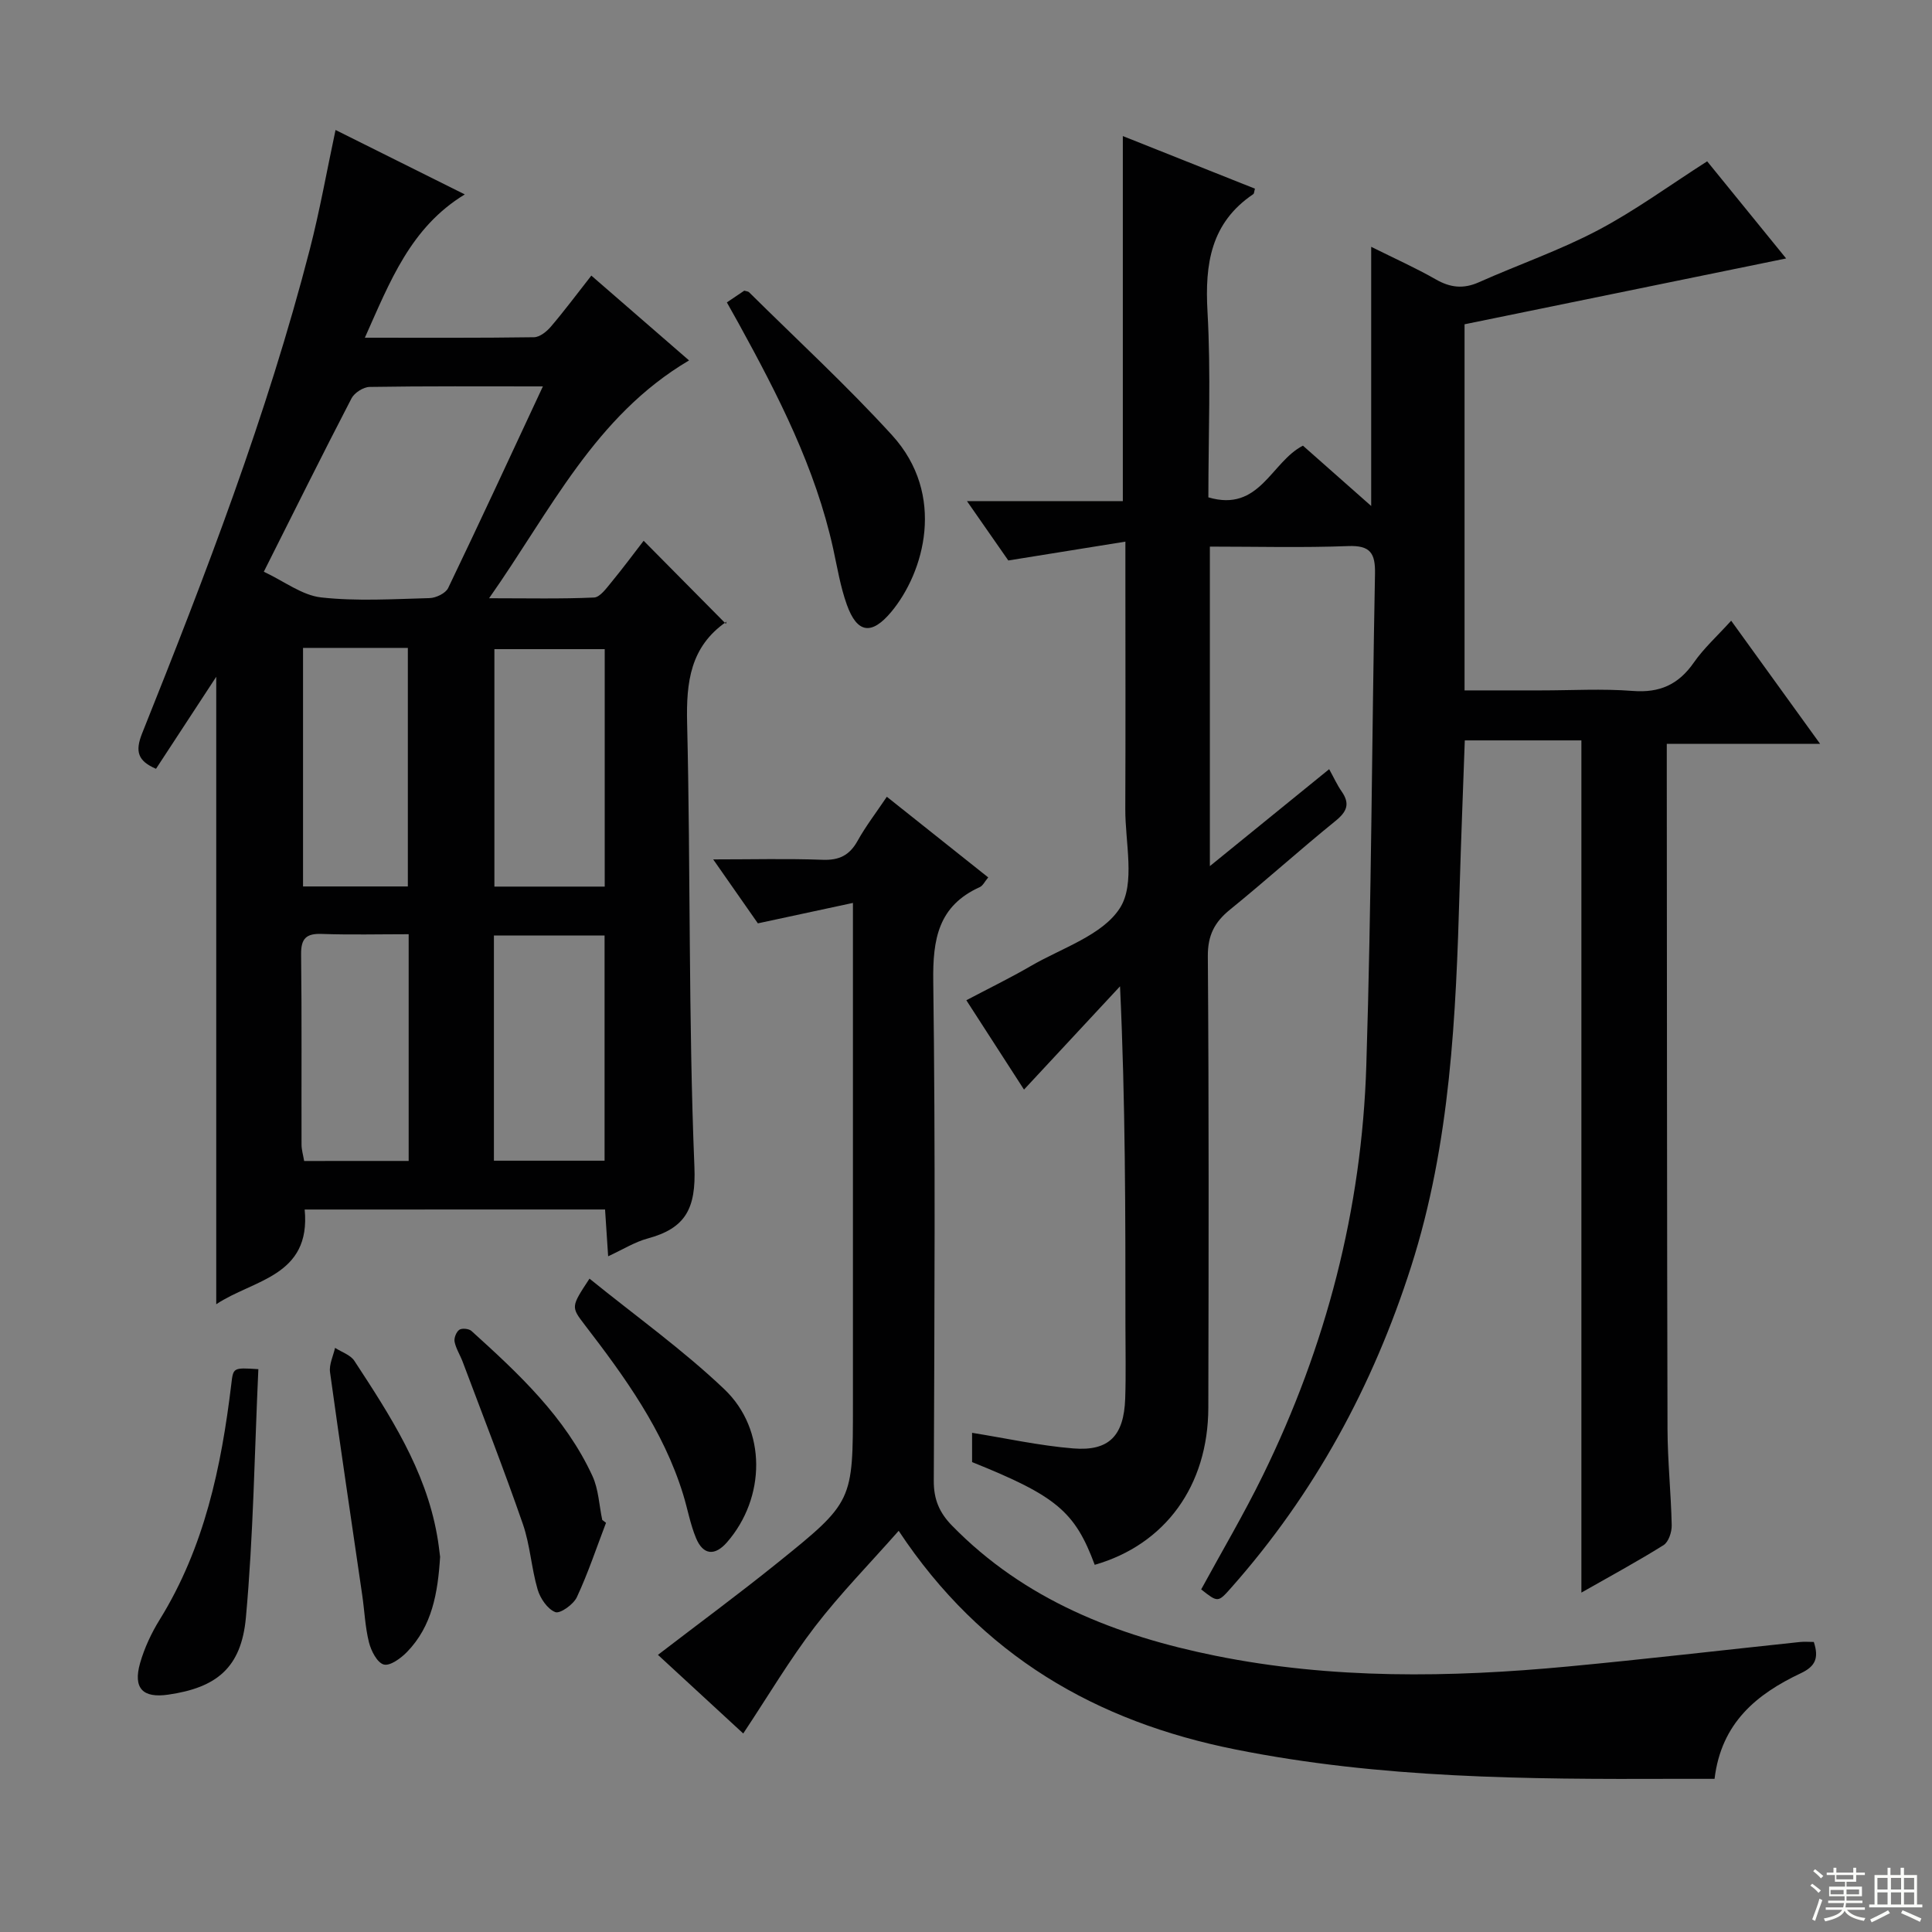 <svg enable-background="new 0 0 400 400" viewBox="0 0 400 400" xmlns="http://www.w3.org/2000/svg"><rect x="0" y="0" width="400" height="400" fill="#808080" stroke="none"/><g fill="#010102"><path d="m233 112.14c-8.28 1.33-15.78 2.54-24.24 3.9-2.05-2.95-4.95-7.11-8.56-12.29h32.27c0-25.57 0-50.34 0-75.58 9.04 3.6 18.2 7.25 27.35 10.89-.16.57-.15 1.01-.35 1.14-8.79 5.94-10.03 14.44-9.47 24.33.72 12.75.18 25.57.18 38.44 10.63 3.15 12.97-7.32 19.58-10.7 4.35 3.84 8.9 7.87 14.13 12.49 0-18.16 0-35.4 0-53.66 4.94 2.46 9.28 4.4 13.39 6.75 3 1.72 5.72 2.01 8.9.59 8.19-3.65 16.74-6.6 24.65-10.77 7.72-4.07 14.83-9.29 22.62-14.27 5.26 6.46 11.08 13.62 16.35 20.11-22.29 4.56-44.46 9.1-66.58 13.63v75.8h15.84c6.33 0 12.69-.38 18.99.11 5.58.44 9.48-1.33 12.64-5.88 2.07-2.97 4.83-5.46 7.73-8.66 6.08 8.42 11.93 16.51 18.41 25.49-11.11 0-21.14 0-31.74 0v5.9c.04 45.32.03 90.65.15 135.97.02 6.64.73 13.28.87 19.92.03 1.4-.65 3.47-1.7 4.12-5.45 3.41-11.12 6.47-17 9.82 0-59.11 0-117.63 0-176.44-7.8 0-15.73 0-24.14 0-.36 10.14-.77 20.38-1.07 30.62-.76 26.42-1.88 52.77-10.03 78.28-7.91 24.75-20.02 47.07-37.28 66.55-2.72 3.07-2.73 3.06-6.2.33 4.27-7.84 8.82-15.54 12.75-23.56 13.12-26.77 20.51-55.15 21.44-84.9 1.07-33.93 1.14-67.89 1.8-101.84.08-4.23-.97-5.89-5.55-5.71-9.44.36-18.9.11-28.64.11v66.15c8.53-6.93 16.44-13.36 24.7-20.07 1 1.81 1.66 3.29 2.57 4.59 1.81 2.59 1.11 4.21-1.29 6.15-7.37 5.97-14.42 12.34-21.79 18.32-3.21 2.6-4.64 5.31-4.61 9.66.23 31.16.17 62.32.1 93.48-.04 16.18-8.94 28.34-23.52 32.53-4.1-11.03-7.95-14.26-25.39-21.27 0-2 0-4.11 0-6.06 7 1.12 13.93 2.66 20.93 3.23 7.44.61 10.5-2.63 10.77-10.31.17-4.99.05-10 .05-15 0-23.16 0-46.31-1.12-70.36-6.55 7.04-13.09 14.09-19.88 21.38-3.69-5.72-7.68-11.9-11.94-18.5 4.62-2.44 9.04-4.59 13.28-7.05 6.46-3.77 14.92-6.39 18.53-12.06 3.21-5.03 1.07-13.53 1.1-20.49.07-16.16.02-32.33.02-48.49 0-1.77 0-3.55 0-6.86z"/><path d="m63.08 250.42c1.34 13.91-10.71 14.51-18.31 19.61 0-43.33 0-86.26 0-129.91-4.31 6.58-8.35 12.75-12.47 19.05-3.76-1.61-4.38-3.57-2.87-7.35 13.14-32.83 25.84-65.84 34.7-100.15 2.07-8.01 3.51-16.18 5.34-24.76 8.85 4.41 17.72 8.83 26.76 13.34-11.25 6.85-15.49 18.05-20.69 29.67 12.18 0 23.6.07 35.02-.1 1.2-.02 2.64-1.18 3.51-2.21 2.8-3.28 5.38-6.75 8.36-10.55 6.87 5.96 13.55 11.77 20.23 17.56-19.52 11.53-28.59 31.02-41.4 49.24 8.03 0 14.89.16 21.73-.15 1.24-.06 2.55-1.91 3.57-3.14 2.42-2.94 4.69-6 6.7-8.61 5.6 5.65 11.04 11.15 17.04 17.21.16-1.01.22-.54.05-.42-7.43 5.17-8.29 12.46-8.09 20.93.73 30.63.26 61.29 1.51 91.89.36 8.69-1.86 12.74-9.69 14.85-2.66.72-5.11 2.27-8.17 3.68-.23-3.47-.43-6.5-.64-9.69-21 .01-41.58.01-62.19.01zm49.32-170.42c-12.58 0-24.23-.08-35.88.11-1.29.02-3.14 1.21-3.74 2.36-6.03 11.62-11.85 23.34-18.16 35.9 4.26 2 7.93 4.88 11.87 5.32 7.4.82 14.97.34 22.46.14 1.33-.04 3.32-1 3.84-2.09 6.53-13.58 12.86-27.27 19.61-41.74zm12.8 103.56c0-16.61 0-32.94 0-49.16-7.95 0-15.5 0-22.84 0v49.16zm-.03 56.75c0-15.82 0-31.15 0-46.63-7.83 0-15.25 0-22.91 0v46.63zm-62.43-106.17v49.39h21.7c0-16.62 0-32.95 0-49.39-7.35 0-14.31 0-21.7 0zm21.87 106.22c0-15.76 0-30.99 0-46.94-6.12 0-12.05.15-17.98-.06-3.24-.12-4.33.95-4.29 4.24.16 13.12.05 26.25.09 39.37 0 1.09.34 2.19.54 3.4 7.23-.01 14.15-.01 21.64-.01z"/><path d="m186.06 316.94c-6.02 6.83-12.09 13.01-17.33 19.83-5.24 6.83-9.65 14.3-14.85 22.13-5.76-5.3-11.67-10.75-17.66-16.28 8.4-6.45 16.68-12.55 24.69-19 15.75-12.69 15.68-12.76 15.68-32.85 0-32.32 0-64.63 0-96.95 0-1.95 0-3.91 0-6.88-6.88 1.48-12.96 2.79-19.68 4.23-2.56-3.67-5.64-8.08-9.25-13.24 8.14 0 15.4-.19 22.65.08 3.42.13 5.57-.92 7.23-3.9 1.69-3.04 3.83-5.82 6.07-9.15 7.03 5.6 13.88 11.05 20.99 16.7-.72.85-1.1 1.71-1.73 2-8.61 3.88-9.77 10.78-9.65 19.5.46 34.48.25 68.96.11 103.44-.02 3.83 1.16 6.59 3.77 9.26 15.04 15.4 34.07 22.81 54.57 26.95 24.16 4.88 48.56 4.52 72.96 2.22 16.02-1.51 32.01-3.38 48.02-5.07.96-.1 1.94-.01 2.88-.01 1.06 3.25.41 5.02-2.7 6.48-9.07 4.28-16.46 10.23-17.85 21.86-2.85 0-5.61-.01-8.37 0-30.44.11-60.88-.07-90.9-6.1-28.74-5.75-52.5-19.35-69.65-45.25z"/><path d="m150.49 62.61c1.48-1 2.57-1.73 3.6-2.43.42.13.8.13 1 .33 9.91 9.82 20.2 19.29 29.59 29.58 11.28 12.37 6.64 28.45-.15 36.59-4.07 4.88-7.08 4.47-9.21-1.51-1.33-3.72-1.97-7.69-2.82-11.57-3.68-16.74-11.41-31.77-19.57-46.63-.72-1.3-1.45-2.59-2.44-4.36z"/><path d="m122.05 264.73c9.55 7.74 19.3 14.7 27.9 22.88 8.87 8.43 8.57 22.52.57 31.7-2.51 2.88-4.95 2.68-6.42-.88-1.2-2.89-1.74-6.04-2.67-9.05-4.09-13.27-12.07-24.29-20.39-35.11-2.84-3.71-2.82-3.72 1.01-9.54z"/><path d="m91.12 322.32c-.47 7.53-1.67 14.36-6.84 19.69-1.27 1.31-3.52 2.96-4.82 2.61-1.37-.37-2.63-2.83-3.07-4.59-.8-3.19-.92-6.54-1.4-9.81-2.23-15.37-4.54-30.72-6.66-46.11-.22-1.61.66-3.37 1.04-5.05 1.36.88 3.19 1.45 4 2.69 7.35 11.24 14.72 22.51 17.12 36.11.3 1.61.47 3.25.63 4.46z"/><path d="m53.49 283.47c-.8 17.38-1.03 34.47-2.58 51.43-.95 10.44-6.12 14.52-16.09 15.96-5.26.76-7.3-1.31-5.82-6.52.9-3.15 2.35-6.25 4.08-9.04 9.24-14.93 12.74-31.57 14.8-48.66.42-3.5.32-3.51 5.61-3.17z"/><path d="m125.47 315.28c-1.97 5.15-3.71 10.41-6.04 15.4-.7 1.5-3.46 3.47-4.46 3.09-1.61-.62-3.12-2.84-3.66-4.68-1.3-4.44-1.55-9.21-3.06-13.56-3.91-11.28-8.26-22.41-12.46-33.59-.52-1.39-1.38-2.7-1.67-4.13-.16-.77.34-2.05.97-2.49.54-.38 1.99-.24 2.52.24 9.76 8.83 19.42 17.81 25.05 30.03 1.27 2.76 1.38 6.05 2.03 9.1.26.19.52.39.78.59z"/></g><path d="m374.8 390.4.4-.4c.7.5 1.3 1 1.8 1.4l-.5.5c-.5-.6-1.1-1.1-1.7-1.5zm1 7.3-.6-.3c.5-1.4 1.1-2.8 1.5-4.3.2.1.4.2.6.3-.5 1.3-1 2.8-1.5 4.3zm-.4-10.3.4-.4c.4.3 1 .8 1.7 1.4l-.5.5c-.4-.5-1-1-1.6-1.5zm2.5.3h1.7v-1h.6v1h3.5v-1h.6v1h1.8v.5h-1.8v1.4h-2v1h3.2v2h-3.2v.9h3.3v.5h-3.4c0 .3-.1.6-.1.9h4v.5h-3.7c.7.9 1.9 1.5 3.8 1.7-.1.2-.2.4-.3.6-2.1-.4-3.5-1.1-4-2.1-.4 1-1.8 1.7-4 2.2-.1-.2-.2-.4-.3-.6 2.1-.4 3.4-1 3.8-1.8h-3.4v-.5h3.6c.1-.3.1-.6.2-.9h-3.3v-.5h3.4c0-.3 0-.6 0-.9h-3.2v-2h3.3v-1h-2.1v-1.4h-1.7v-.5zm1.1 3.5v1h2.7c0-.3 0-.4 0-.4 0-.1 0-.2 0-.2 0-.1 0-.2 0-.3h-2.7zm1.2-3v.9h3.5v-.9zm4.7 3h-2.6v.6.4h2.6z" fill="#fbfcfa"/><path d="m393.6 386.7h.6v1.5h2.7v6.1h1.1v.6h-11v-.6h1.1v-6.1h2.7v-1.5h.6v1.5h2.1v-1.5zm-2.7 8.8.4.6c-1.2.6-2.5 1.3-3.8 1.9-.1-.2-.2-.4-.3-.6 1.2-.6 2.5-1.2 3.7-1.9zm-2.2-6.7v2.4h2.1v-2.4zm0 3v2.5h2.1v-2.5zm2.8-3v2.4h2.1v-2.4zm0 3v2.5h2.1v-2.5zm6 6.1c-1.4-.7-2.7-1.3-3.9-1.8l.3-.6c1.5.6 2.7 1.2 3.9 1.7zm-1.2-9.1h-2.1v2.4h2.1zm-2.1 3v2.5h2.1v-2.5z" fill="#fbfcfa"/></svg>